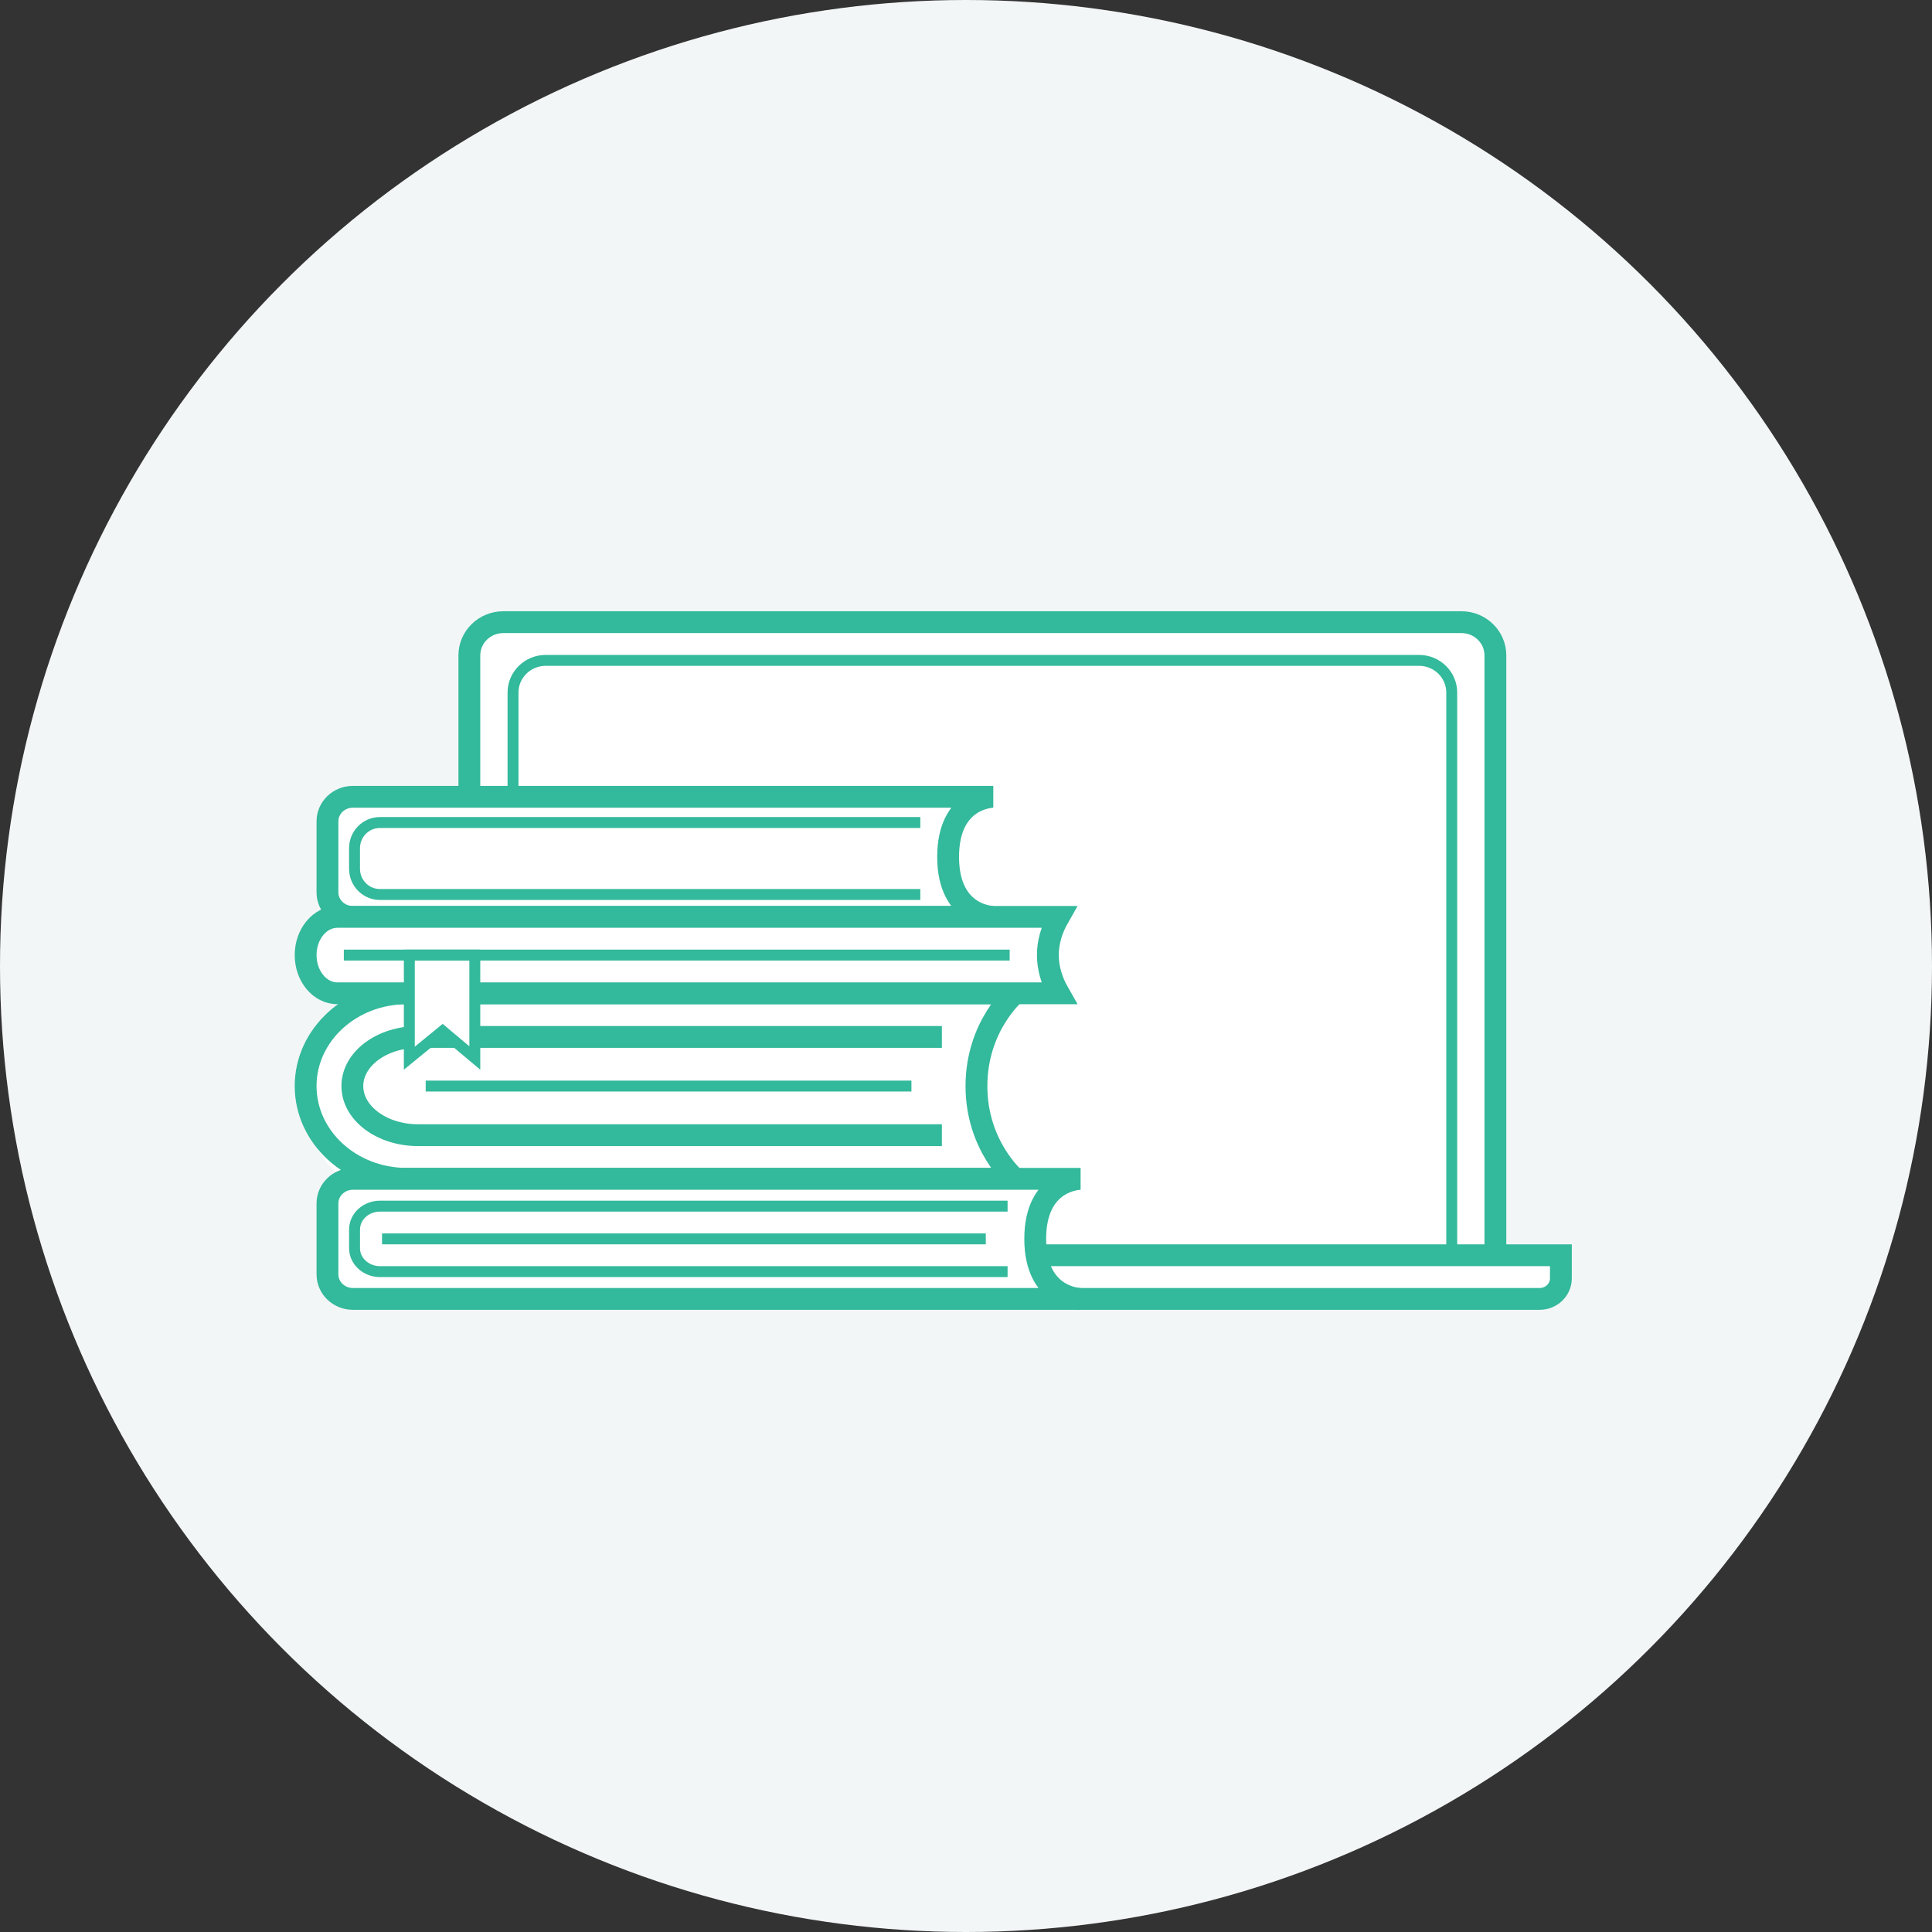 <svg xmlns="http://www.w3.org/2000/svg" width="177" height="177" viewBox="0 0 177 177">
  <rect x="0" y="0" width="177" height="177" fill="#333333" stroke="none"/>
  <g fill="none" fill-rule="evenodd">
    <circle cx="88.5" cy="88.5" r="88.5" fill="#F3F6F7" fill-rule="nonzero"/>
    <g fill="#FFF" transform="translate(28 57)">
      <path stroke="#33B99B" stroke-width="2" d="M115 58L9 58 9 60.121C9 61.159 9.872 62 10.948 62L113.052 62C114.128 62 115 61.159 115 60.121L115 58zM105.892 0L18.108 0C16.392 0 15 1.363 15 3.045L15 58 109 58 109 3.045C109 1.363 107.609 0 105.892 0z"/>
      <path stroke="#33B99B" d="M102.003,3.5 L21.998,3.5 C20.342,3.5 19,4.819 19,6.445 L19,57.5 L105,57.5 L105,6.445 C105,4.819 103.658,3.5 102.003,3.5"/>
      <path d="M65,53 L9.28,53 C4.155,53 0,48.971 0,44 C0,39.029 4.155,35 9.28,35 L65,35 C65,35 61.457,38.164 61.457,44 C61.457,49.835 65,53 65,53"/>
      <path stroke="#33B99B" stroke-width="2" d="M65,51 L9.28,51 C4.155,51 0,47.195 0,42.5 C0,37.805 4.155,34 9.28,34 L65,34 C65,34 61.457,36.988 61.457,42.5 C61.457,48.011 65,51 65,51 Z"/>
      <path d="M63,28 L4.321,28 C3.039,28 2,26.993 2,25.751 L2,19.249 C2,18.007 3.039,17 4.321,17 L63,17 C63,17 58.862,17 58.862,22.5 C58.862,28 63,28 63,28"/>
      <path stroke="#33B99B" stroke-width="2" d="M63,27 L4.321,27 C3.039,27 2,25.993 2,24.751 L2,18.249 C2,17.007 3.039,16 4.321,16 L63,16 C63,16 58.862,16 58.862,21.5 C58.862,27 63,27 63,27 Z"/>
      <path stroke="#33B99B" d="M52.314,6.948 L2.803,6.948 C1.52,6.948 0.48,5.895 0.48,4.595 L0.48,2.708 C0.48,1.408 1.52,0.355 2.803,0.355 L52.314,0.355" transform="translate(4 18)"/>
      <path d="M71,63 L4.332,63 C3.044,63 2,61.993 2,60.751 L2,54.249 C2,53.007 3.044,52 4.332,52 L71,52 C71,52 66.842,52 66.842,57.5 C66.842,63 71,63 71,63"/>
      <path stroke="#33B99B" stroke-width="2" d="M71,62 L4.332,62 C3.044,62 2,60.993 2,59.751 L2,53.249 C2,52.007 3.044,51 4.332,51 L71,51 C71,51 66.842,51 66.842,56.5 C66.842,62 71,62 71,62 Z"/>
      <g transform="translate(4 53)">
        <path d="M60.31,7.876 L2.818,7.876 C1.528,7.876 0.482,6.822 0.482,5.522 L0.482,3.636 C0.482,2.336 1.528,1.283 2.818,1.283 L60.31,1.283"/>
        <path stroke="#33B99B" d="M60.31,6.5 L2.818,6.5 C1.528,6.5 0.482,5.541 0.482,4.358 L0.482,2.641 C0.482,1.458 1.528,0.5 2.818,0.5 L60.31,0.5"/>
      </g>
      <path d="M69,34 L2.907,34 C1.301,34 0,32.657 0,31 C0,29.344 1.301,28 2.907,28 L69,28 L69,34 Z"/>
      <path stroke="#33B99B" stroke-width="2" d="M69,34 L2.907,34 C1.301,34 0,32.433 0,30.5 C0,28.568 1.301,27 2.907,27 L69,27 C68.333,28.167 68,29.333 68,30.5 C68,31.667 68.333,32.833 69,34 Z"/>
      <path d="M66.615,0.864 L0.594,0.864" transform="translate(2 31)"/>
      <path stroke="#33B99B" stroke-width="2" d="M54.29,9 L6.31,9 C2.98,9 0.281,6.986 0.281,4.5 C0.281,2.015 2.98,0 6.31,0 L54.29,0" transform="translate(4 38)"/>
      <path stroke="#33B99B" d="M9.5,39.946 L12.55,37.453 L15.5,39.928 L15.5,30.5 L9.5,30.5 L9.5,39.946 Z"/>
      <g transform="translate(3 29)">
        <path d="M6,28.602 L61.314,28.602"/>
        <path stroke="#33B99B" d="M4 27.5L59.314 27.5M8 13.5L52.5 13.5M.5 1.5L61.5 1.5"/>
      </g>
    </g>
  </g>
</svg>
